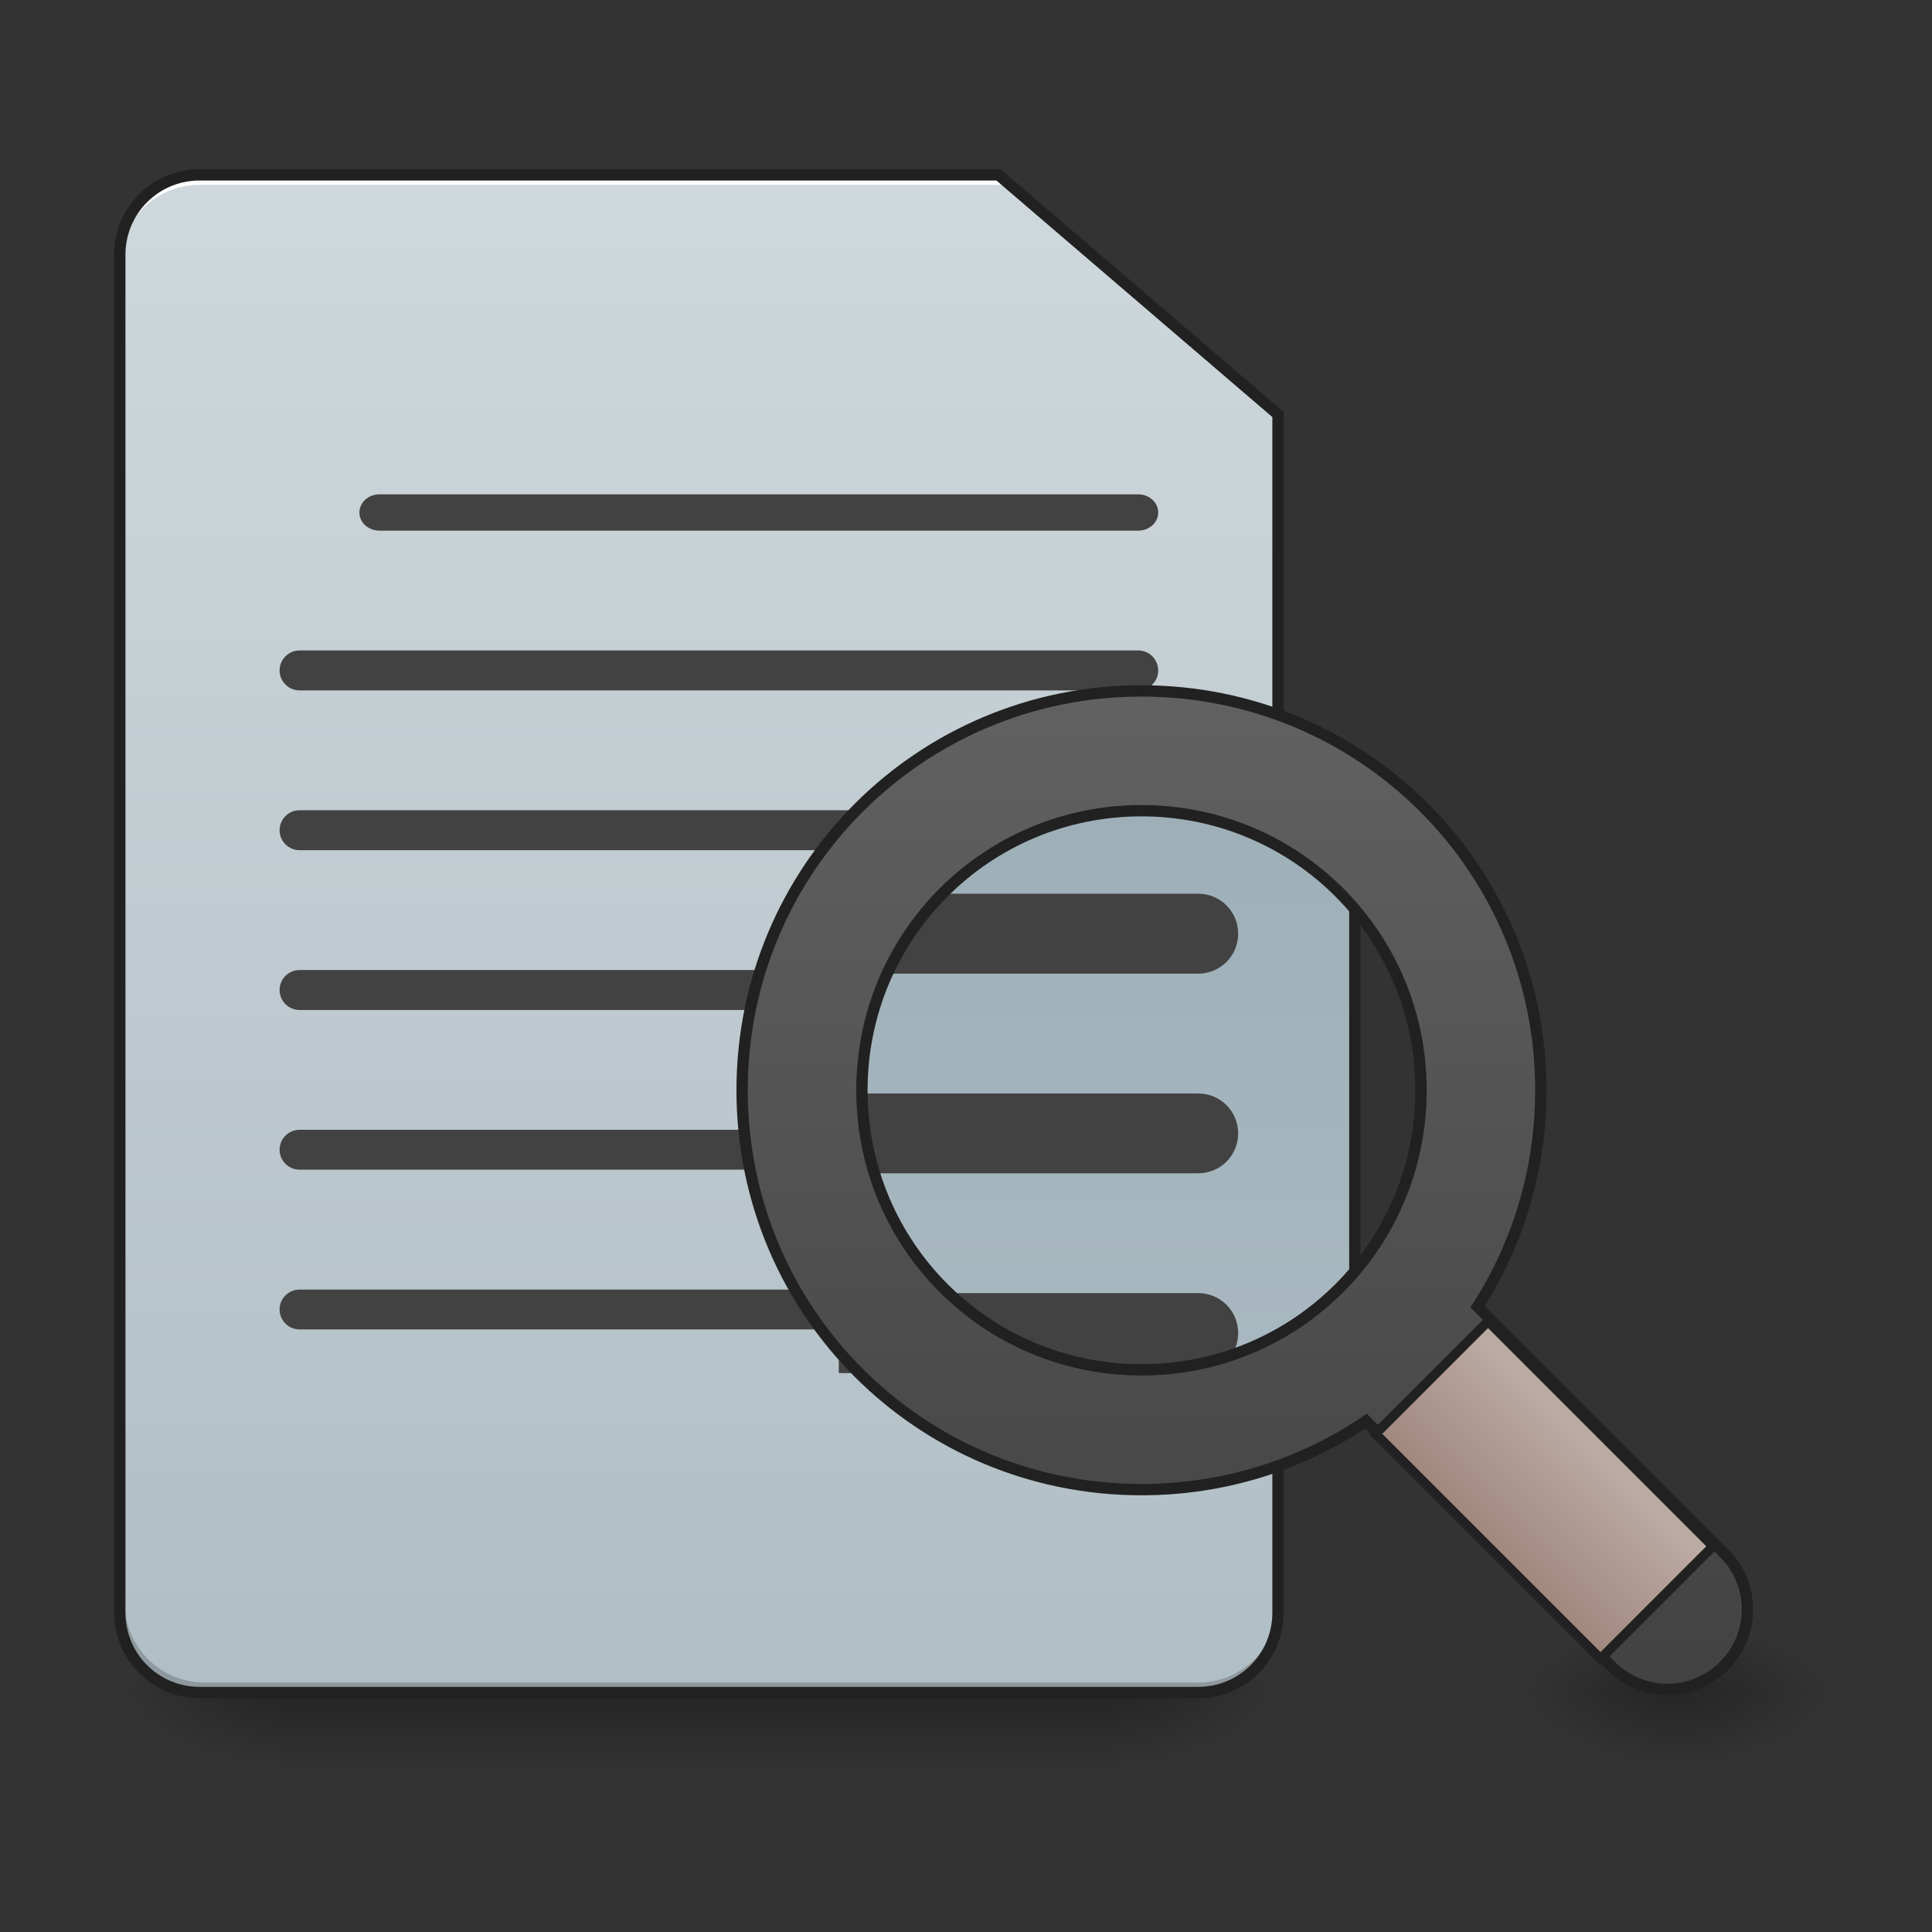 <?xml version="1.0" encoding="UTF-8"?>
<svg xmlns="http://www.w3.org/2000/svg" xmlns:xlink="http://www.w3.org/1999/xlink" width="64pt" height="64pt" viewBox="0 0 64 64" version="1.1">
<rect x="0" y="0" width="64" height="64" fill="#333333" stroke="none"/>
<defs>
<linearGradient id="linear0" gradientUnits="userSpaceOnUse" x1="254" y1="233.5" x2="254" y2="254.667" gradientTransform="matrix(0.125,0,0,0.125,-7.938,26.878)">
<stop offset="0" style="stop-color:rgb(0%,0%,0%);stop-opacity:0.275;"/>
<stop offset="1" style="stop-color:rgb(0%,0%,0%);stop-opacity:0;"/>
</linearGradient>
<radialGradient id="radial0" gradientUnits="userSpaceOnUse" cx="450.909" cy="189.579" fx="450.909" fy="189.579" r="21.167" gradientTransform="matrix(0,-0.156,-0.281,-0,89.708,127.191)">
<stop offset="0" style="stop-color:rgb(0%,0%,0%);stop-opacity:0.314;"/>
<stop offset="0.222" style="stop-color:rgb(0%,0%,0%);stop-opacity:0.275;"/>
<stop offset="1" style="stop-color:rgb(0%,0%,0%);stop-opacity:0;"/>
</radialGradient>
<radialGradient id="radial1" gradientUnits="userSpaceOnUse" cx="450.909" cy="189.579" fx="450.909" fy="189.579" r="21.167" gradientTransform="matrix(-0,0.156,0.281,0,-43.401,-15.055)">
<stop offset="0" style="stop-color:rgb(0%,0%,0%);stop-opacity:0.314;"/>
<stop offset="0.222" style="stop-color:rgb(0%,0%,0%);stop-opacity:0.275;"/>
<stop offset="1" style="stop-color:rgb(0%,0%,0%);stop-opacity:0;"/>
</radialGradient>
<radialGradient id="radial2" gradientUnits="userSpaceOnUse" cx="450.909" cy="189.579" fx="450.909" fy="189.579" r="21.167" gradientTransform="matrix(-0,-0.156,0.281,-0,-43.401,127.191)">
<stop offset="0" style="stop-color:rgb(0%,0%,0%);stop-opacity:0.314;"/>
<stop offset="0.222" style="stop-color:rgb(0%,0%,0%);stop-opacity:0.275;"/>
<stop offset="1" style="stop-color:rgb(0%,0%,0%);stop-opacity:0;"/>
</radialGradient>
<radialGradient id="radial3" gradientUnits="userSpaceOnUse" cx="450.909" cy="189.579" fx="450.909" fy="189.579" r="21.167" gradientTransform="matrix(0,0.156,-0.281,0,89.708,-15.055)">
<stop offset="0" style="stop-color:rgb(0%,0%,0%);stop-opacity:0.314;"/>
<stop offset="0.222" style="stop-color:rgb(0%,0%,0%);stop-opacity:0.275;"/>
<stop offset="1" style="stop-color:rgb(0%,0%,0%);stop-opacity:0;"/>
</radialGradient>
<linearGradient id="linear1" gradientUnits="userSpaceOnUse" x1="232.833" y1="233.5" x2="232.833" y2="-168.667" gradientTransform="matrix(0.125,0,0,0.125,-7.938,26.878)">
<stop offset="0" style="stop-color:rgb(69.02%,74.51%,77.255%);stop-opacity:1;"/>
<stop offset="1" style="stop-color:rgb(81.176%,84.706%,86.275%);stop-opacity:1;"/>
</linearGradient>
<radialGradient id="radial4" gradientUnits="userSpaceOnUse" cx="450.909" cy="189.579" fx="450.909" fy="189.579" r="21.167" gradientTransform="matrix(0,-0.156,-0.281,-0,108.23,127.191)">
<stop offset="0" style="stop-color:rgb(0%,0%,0%);stop-opacity:0.314;"/>
<stop offset="0.222" style="stop-color:rgb(0%,0%,0%);stop-opacity:0.275;"/>
<stop offset="1" style="stop-color:rgb(0%,0%,0%);stop-opacity:0;"/>
</radialGradient>
<radialGradient id="radial5" gradientUnits="userSpaceOnUse" cx="450.909" cy="189.579" fx="450.909" fy="189.579" r="21.167" gradientTransform="matrix(-0,0.156,0.281,0,2.905,-15.055)">
<stop offset="0" style="stop-color:rgb(0%,0%,0%);stop-opacity:0.314;"/>
<stop offset="0.222" style="stop-color:rgb(0%,0%,0%);stop-opacity:0.275;"/>
<stop offset="1" style="stop-color:rgb(0%,0%,0%);stop-opacity:0;"/>
</radialGradient>
<radialGradient id="radial6" gradientUnits="userSpaceOnUse" cx="450.909" cy="189.579" fx="450.909" fy="189.579" r="21.167" gradientTransform="matrix(-0,-0.156,0.281,-0,2.905,127.191)">
<stop offset="0" style="stop-color:rgb(0%,0%,0%);stop-opacity:0.314;"/>
<stop offset="0.222" style="stop-color:rgb(0%,0%,0%);stop-opacity:0.275;"/>
<stop offset="1" style="stop-color:rgb(0%,0%,0%);stop-opacity:0;"/>
</radialGradient>
<radialGradient id="radial7" gradientUnits="userSpaceOnUse" cx="450.909" cy="189.579" fx="450.909" fy="189.579" r="21.167" gradientTransform="matrix(0,0.156,-0.281,0,108.23,-15.055)">
<stop offset="0" style="stop-color:rgb(0%,0%,0%);stop-opacity:0.314;"/>
<stop offset="0.222" style="stop-color:rgb(0%,0%,0%);stop-opacity:0.275;"/>
<stop offset="1" style="stop-color:rgb(0%,0%,0%);stop-opacity:0;"/>
</radialGradient>
<linearGradient id="linear2" gradientUnits="userSpaceOnUse" x1="1200" y1="1695.118" x2="1200" y2="175.118" >
<stop offset="0" style="stop-color:rgb(69.02%,74.51%,77.255%);stop-opacity:1;"/>
<stop offset="1" style="stop-color:rgb(56.471%,64.314%,68.235%);stop-opacity:1;"/>
</linearGradient>
<linearGradient id="linear3" gradientUnits="userSpaceOnUse" x1="-247.428" y1="291.387" x2="-434.517" y2="104.298" gradientTransform="matrix(-0.707,-0.707,0.707,-0.707,6.175,-0.83)">
<stop offset="0" style="stop-color:rgb(38.039%,38.039%,38.039%);stop-opacity:1;"/>
<stop offset="1" style="stop-color:rgb(25.882%,25.882%,25.882%);stop-opacity:1;"/>
</linearGradient>
<linearGradient id="linear4" gradientUnits="userSpaceOnUse" x1="175.392" y1="415.808" x2="137.974" y2="415.808" gradientTransform="matrix(1,0,0,1,4.954,3.78)">
<stop offset="0" style="stop-color:rgb(73.725%,66.667%,64.314%);stop-opacity:1;"/>
<stop offset="1" style="stop-color:rgb(63.137%,53.333%,49.804%);stop-opacity:1;"/>
</linearGradient>
</defs>
<g id="surface1">
<path style=" stroke:none;fill-rule:nonzero;fill:url(#linear0);" d="M 9.262 56.066 L 37.047 56.066 L 37.047 58.715 L 9.262 58.715 Z M 9.262 56.066 "/>
<path style=" stroke:none;fill-rule:nonzero;fill:url(#radial0);" d="M 37.047 56.066 L 42.336 56.066 L 42.336 53.422 L 37.047 53.422 Z M 37.047 56.066 "/>
<path style=" stroke:none;fill-rule:nonzero;fill:url(#radial1);" d="M 9.262 56.066 L 3.969 56.066 L 3.969 58.715 L 9.262 58.715 Z M 9.262 56.066 "/>
<path style=" stroke:none;fill-rule:nonzero;fill:url(#radial2);" d="M 9.262 56.066 L 3.969 56.066 L 3.969 53.422 L 9.262 53.422 Z M 9.262 56.066 "/>
<path style=" stroke:none;fill-rule:nonzero;fill:url(#radial3);" d="M 37.047 56.066 L 42.336 56.066 L 42.336 58.715 L 37.047 58.715 Z M 37.047 56.066 "/>
<path style=" stroke:none;fill-rule:nonzero;fill:url(#linear1);" d="M 6.613 5.793 C 5.148 5.793 3.969 6.973 3.969 8.438 L 3.969 53.422 C 3.969 54.887 5.148 56.066 6.613 56.066 L 39.691 56.066 C 41.156 56.066 42.336 54.887 42.336 53.422 L 42.336 13.73 L 33.074 5.793 Z M 6.613 5.793 "/>
<path style=" stroke:none;fill-rule:nonzero;fill:rgb(0%,0%,0%);fill-opacity:0.196;" d="M 6.781 56.066 C 5.316 56.066 4.133 54.887 4.133 53.422 L 4.133 53.09 C 4.133 54.559 5.316 55.738 6.781 55.738 L 39.691 55.738 C 41.156 55.738 42.336 54.559 42.336 53.09 L 42.336 53.422 C 42.336 54.887 41.156 56.066 39.691 56.066 Z M 6.781 56.066 "/>
<path style=" stroke:none;fill-rule:nonzero;fill:rgb(100%,100%,100%);fill-opacity:1;" d="M 6.613 5.793 C 5.148 5.793 3.969 6.973 3.969 8.438 L 3.969 8.77 C 3.969 7.305 5.148 6.121 6.613 6.121 L 33.242 6.121 L 33.242 5.793 Z M 6.613 5.793 "/>
<path style=" stroke:none;fill-rule:nonzero;fill:rgb(12.941%,12.941%,12.941%);fill-opacity:1;" d="M 6.613 5.605 C 5.047 5.605 3.781 6.871 3.781 8.438 L 3.781 53.422 C 3.781 54.988 5.047 56.254 6.613 56.254 L 39.691 56.254 C 41.258 56.254 42.523 54.988 42.523 53.422 L 42.523 13.645 L 33.145 5.605 Z M 6.613 5.98 L 33.008 5.98 L 42.148 13.816 L 42.148 53.422 C 42.148 54.785 41.055 55.879 39.691 55.879 L 6.613 55.879 C 5.25 55.879 4.156 54.785 4.156 53.422 L 4.156 8.438 C 4.156 7.074 5.25 5.98 6.613 5.98 Z M 6.613 5.98 "/>
<path style=" stroke:none;fill-rule:nonzero;fill:rgb(25.882%,25.882%,25.882%);fill-opacity:1;" d="M 12.57 16.375 L 37.707 16.375 C 38.07 16.375 38.367 16.645 38.367 16.977 L 38.367 16.98 C 38.367 17.312 38.07 17.578 37.707 17.578 L 12.57 17.578 C 12.203 17.578 11.906 17.312 11.906 16.98 L 11.906 16.977 C 11.906 16.645 12.203 16.375 12.57 16.375 Z M 12.57 16.375 "/>
<path style=" stroke:none;fill-rule:nonzero;fill:rgb(25.882%,25.882%,25.882%);fill-opacity:1;" d="M 9.922 21.547 L 37.707 21.547 C 38.07 21.547 38.367 21.844 38.367 22.211 C 38.367 22.574 38.07 22.871 37.707 22.871 L 9.922 22.871 C 9.559 22.871 9.262 22.574 9.262 22.211 C 9.262 21.844 9.559 21.547 9.922 21.547 Z M 9.922 21.547 "/>
<path style=" stroke:none;fill-rule:nonzero;fill:rgb(25.882%,25.882%,25.882%);fill-opacity:1;" d="M 9.922 26.84 L 37.707 26.84 C 38.07 26.84 38.367 27.137 38.367 27.504 C 38.367 27.867 38.07 28.164 37.707 28.164 L 9.922 28.164 C 9.559 28.164 9.262 27.867 9.262 27.504 C 9.262 27.137 9.559 26.84 9.922 26.84 Z M 9.922 26.84 "/>
<path style=" stroke:none;fill-rule:nonzero;fill:rgb(25.882%,25.882%,25.882%);fill-opacity:1;" d="M 9.922 32.133 L 37.707 32.133 C 38.07 32.133 38.367 32.43 38.367 32.793 C 38.367 33.16 38.07 33.457 37.707 33.457 L 9.922 33.457 C 9.559 33.457 9.262 33.16 9.262 32.793 C 9.262 32.43 9.559 32.133 9.922 32.133 Z M 9.922 32.133 "/>
<path style=" stroke:none;fill-rule:nonzero;fill:rgb(25.882%,25.882%,25.882%);fill-opacity:1;" d="M 9.922 37.426 L 37.707 37.426 C 38.07 37.426 38.367 37.723 38.367 38.086 C 38.367 38.453 38.07 38.746 37.707 38.746 L 9.922 38.746 C 9.559 38.746 9.262 38.453 9.262 38.086 C 9.262 37.723 9.559 37.426 9.922 37.426 Z M 9.922 37.426 "/>
<path style=" stroke:none;fill-rule:nonzero;fill:rgb(25.882%,25.882%,25.882%);fill-opacity:1;" d="M 9.922 42.719 L 29.77 42.719 C 30.133 42.719 30.43 43.012 30.43 43.379 C 30.43 43.742 30.133 44.039 29.77 44.039 L 9.922 44.039 C 9.559 44.039 9.262 43.742 9.262 43.379 C 9.262 43.012 9.559 42.719 9.922 42.719 Z M 9.922 42.719 "/>
<path style=" stroke:none;fill-rule:nonzero;fill:url(#radial4);" d="M 55.566 56.066 L 60.859 56.066 L 60.859 53.422 L 55.566 53.422 Z M 55.566 56.066 "/>
<path style=" stroke:none;fill-rule:nonzero;fill:url(#radial5);" d="M 55.566 56.066 L 50.277 56.066 L 50.277 58.715 L 55.566 58.715 Z M 55.566 56.066 "/>
<path style=" stroke:none;fill-rule:nonzero;fill:url(#radial6);" d="M 55.566 56.066 L 50.277 56.066 L 50.277 53.422 L 55.566 53.422 Z M 55.566 56.066 "/>
<path style=" stroke:none;fill-rule:nonzero;fill:url(#radial7);" d="M 55.566 56.066 L 60.859 56.066 L 60.859 58.715 L 55.566 58.715 Z M 55.566 56.066 "/>
<path style="fill-rule:nonzero;fill:url(#linear2);stroke-width:11.339;stroke-linecap:round;stroke-linejoin:miter;stroke:rgb(12.941%,12.941%,12.941%);stroke-opacity:1;stroke-miterlimit:4;" d="M 1140.009 735.166 C 951.641 735.166 800.002 886.805 800.002 1075.173 C 800.002 1263.423 951.641 1415.062 1140.009 1415.062 C 1224.096 1415.062 1300.742 1384.947 1360.028 1334.754 L 1360.028 815.473 C 1300.742 765.281 1224.096 735.166 1140.009 735.166 Z M 1140.009 735.166 " transform="matrix(0.033,0,0,0.033,0,0)"/>
<path style=" stroke:none;fill-rule:nonzero;fill:rgb(25.882%,25.882%,25.882%);fill-opacity:1;" d="M 27.785 29.605 L 27.785 32.254 L 39.691 32.254 C 40.426 32.254 41.016 31.664 41.016 30.93 C 41.016 30.195 40.426 29.605 39.691 29.605 Z M 27.785 29.605 "/>
<path style=" stroke:none;fill-rule:nonzero;fill:rgb(25.882%,25.882%,25.882%);fill-opacity:1;" d="M 27.785 42.836 L 27.785 45.484 L 39.691 45.484 C 40.426 45.484 41.016 44.895 41.016 44.16 C 41.016 43.426 40.426 42.836 39.691 42.836 Z M 27.785 42.836 "/>
<path style=" stroke:none;fill-rule:nonzero;fill:rgb(25.882%,25.882%,25.882%);fill-opacity:1;" d="M 27.785 36.223 L 27.785 38.867 L 39.691 38.867 C 40.426 38.867 41.016 38.277 41.016 37.547 C 41.016 36.812 40.426 36.223 39.691 36.223 Z M 27.785 36.223 "/>
<path style="fill-rule:nonzero;fill:url(#linear3);stroke-width:3;stroke-linecap:round;stroke-linejoin:miter;stroke:rgb(12.941%,12.941%,12.941%);stroke-opacity:1;stroke-miterlimit:4;" d="M 302.502 -31.924 C 243.883 -31.924 196.669 15.291 196.669 73.91 C 196.669 132.561 243.883 179.744 302.502 179.744 C 324.594 179.744 345.092 173.057 362.028 161.558 L 426.928 226.458 C 435.24 234.77 448.582 234.77 456.863 226.458 C 465.174 218.177 465.174 204.835 456.863 196.523 L 391.588 131.248 C 402.18 114.75 408.336 95.064 408.336 73.91 C 408.336 15.291 361.153 -31.924 302.502 -31.924 Z M 302.502 -0.177 C 343.561 -0.177 376.589 32.883 376.589 73.91 C 376.589 114.968 343.561 147.997 302.502 147.997 C 261.475 147.997 228.416 114.968 228.416 73.91 C 228.416 32.883 261.475 -0.177 302.502 -0.177 Z M 302.502 -0.177 " transform="matrix(0.125,0,0,0.125,0,26.878)"/>
<path style="fill-rule:nonzero;fill:url(#linear4);stroke-width:2.516;stroke-linecap:round;stroke-linejoin:miter;stroke:rgb(12.941%,12.941%,12.941%);stroke-opacity:1;stroke-miterlimit:4;" d="M 141.754 376.064 L 184.088 376.064 L 184.088 460.732 L 141.754 460.732 Z M 141.754 376.064 " transform="matrix(0.088,-0.088,0.088,0.088,0,26.878)"/>
</g>
</svg>
